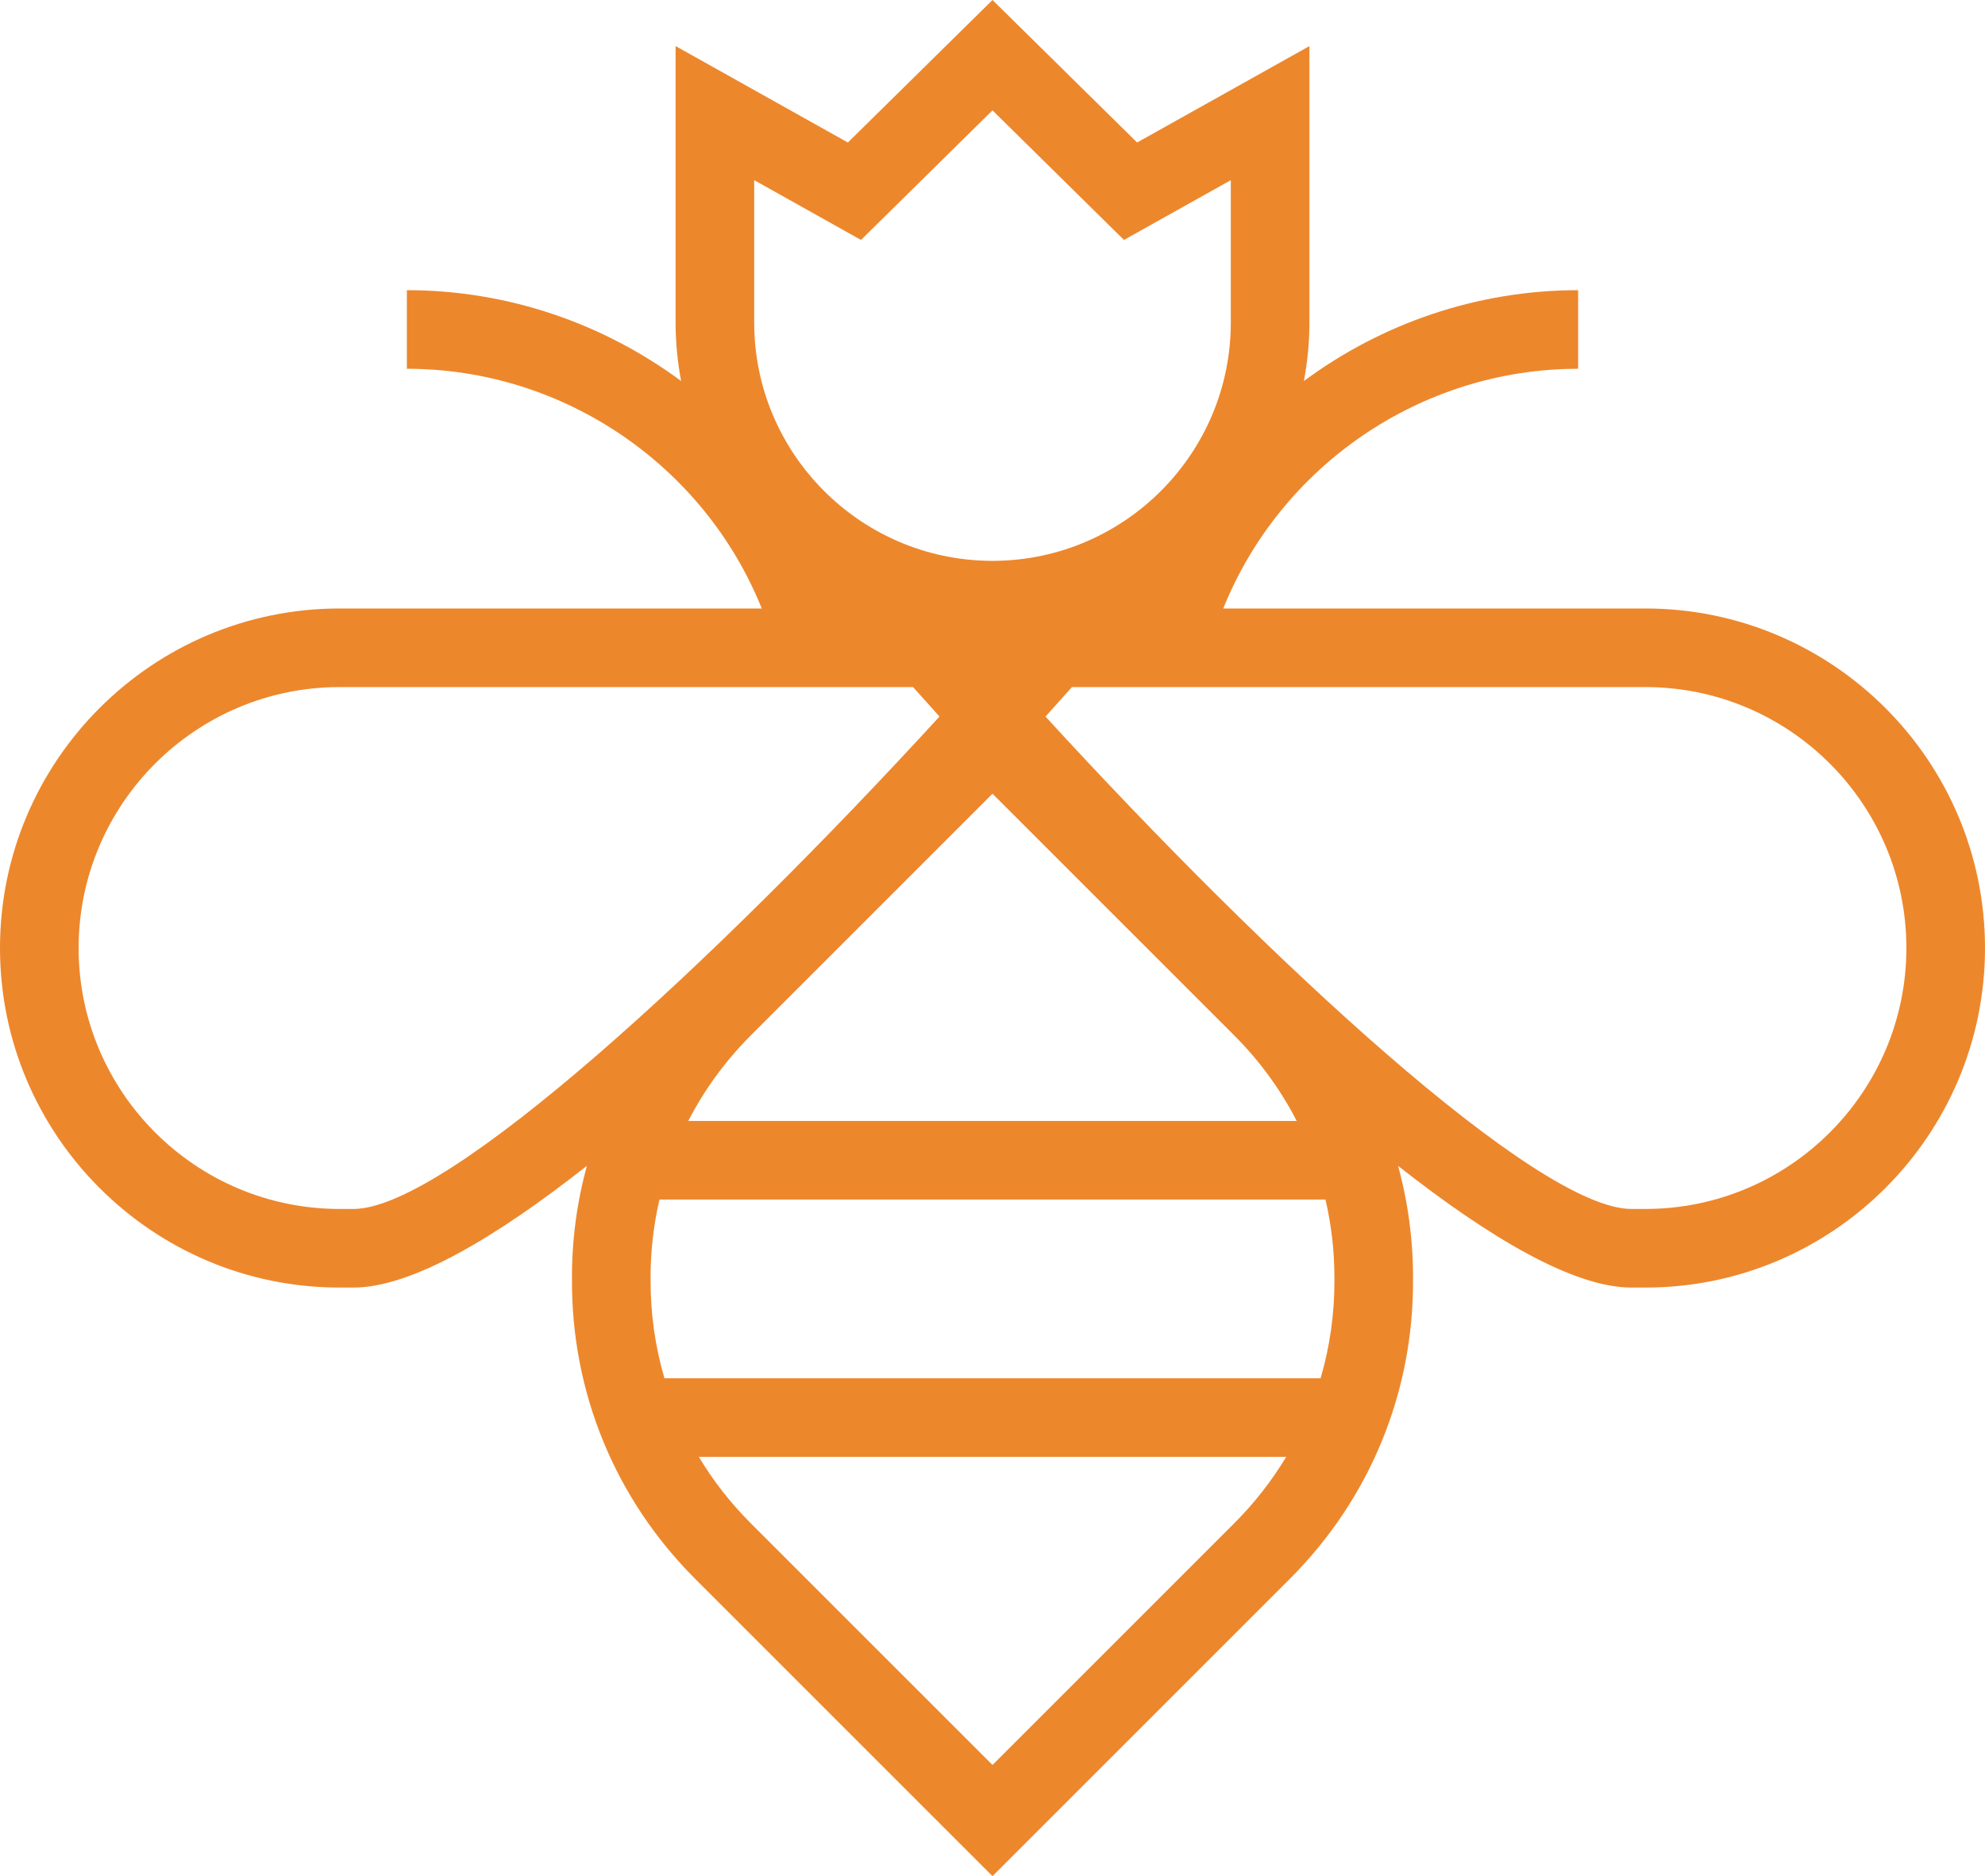 <svg version="1.1" id="图层_1" x="0px" y="0px" width="202px" height="190.943px" viewBox="0 0 202 190.943" enable-background="new 0 0 202 190.943" xml:space="preserve" xmlns="http://www.w3.org/2000/svg" xmlns:xlink="http://www.w3.org/1999/xlink" xmlns:xml="http://www.w3.org/XML/1998/namespace">
  <path fill="#ED872C" d="M167.443,61.929h-42.962c5.86-14.552,20.148-24.396,36.114-24.396v-8c-10.297,0-20.013,3.402-27.908,9.248
	c0.364-1.932,0.563-3.918,0.563-5.95V18.336V4.692l-11.906,6.662l-5.629,3.149l-9.098-8.969L101.001,0l-5.616,5.534l-9.103,8.97
	l-5.624-3.148L68.75,4.688v13.647V32.83c0,2.031,0.199,4.019,0.563,5.949c-7.896-5.845-17.611-9.247-27.908-9.247v8
	c15.967,0,30.255,9.845,36.115,24.396H34.557C15.502,61.929,0,77.431,0,96.485c0,19.055,15.502,34.557,34.557,34.557h1.418
	c5.891,0,14.46-5.076,23.748-12.389c-1.014,3.713-1.539,7.582-1.518,11.531c-0.063,11.521,4.387,22.352,12.531,30.496L101,190.943
	l30.264-30.262c8.144-8.145,12.594-18.975,12.531-30.451c0.021-3.969-0.504-7.85-1.52-11.572
	c9.286,7.309,17.854,12.385,23.747,12.385h1.421c19.055,0,34.557-15.502,34.557-34.557C202,77.431,186.498,61.929,167.443,61.929z
	 M135.795,130.23c0.019,3.451-0.464,6.826-1.408,10.045h-66.77c-0.947-3.229-1.431-6.617-1.412-10.09
	c-0.015-2.764,0.297-5.477,0.904-8.1h67.778C135.497,124.72,135.81,127.447,135.795,130.23z M70.042,114.085
	c1.632-3.168,3.758-6.1,6.352-8.695L101,80.782l24.607,24.608c2.593,2.594,4.718,5.525,6.35,8.695H70.042z M76.75,18.336
	l10.867,6.084L101,11.232l13.377,13.188l10.873-6.084V32.83c0,13.309-10.778,24.142-24.059,24.25h-0.383
	C87.522,56.972,76.75,46.139,76.75,32.83V18.336z M34.557,123.042C19.913,123.042,8,111.128,8,96.485
	c0-14.644,11.913-26.557,26.557-26.557h58.36l2.688,2.999c-22.833,24.924-50.062,50.115-59.631,50.115H34.557z M101,179.63
	l-24.607-24.607c-2.055-2.055-3.82-4.32-5.276-6.748h59.767c-1.457,2.428-3.222,4.693-5.277,6.748L101,179.63z M167.443,123.042
	h-1.421c-9.574,0-36.8-25.191-59.628-50.114l2.689-3h58.359c14.644,0,26.557,11.913,26.557,26.557
	C194,111.128,182.087,123.042,167.443,123.042z" class="color c1"/>
</svg>